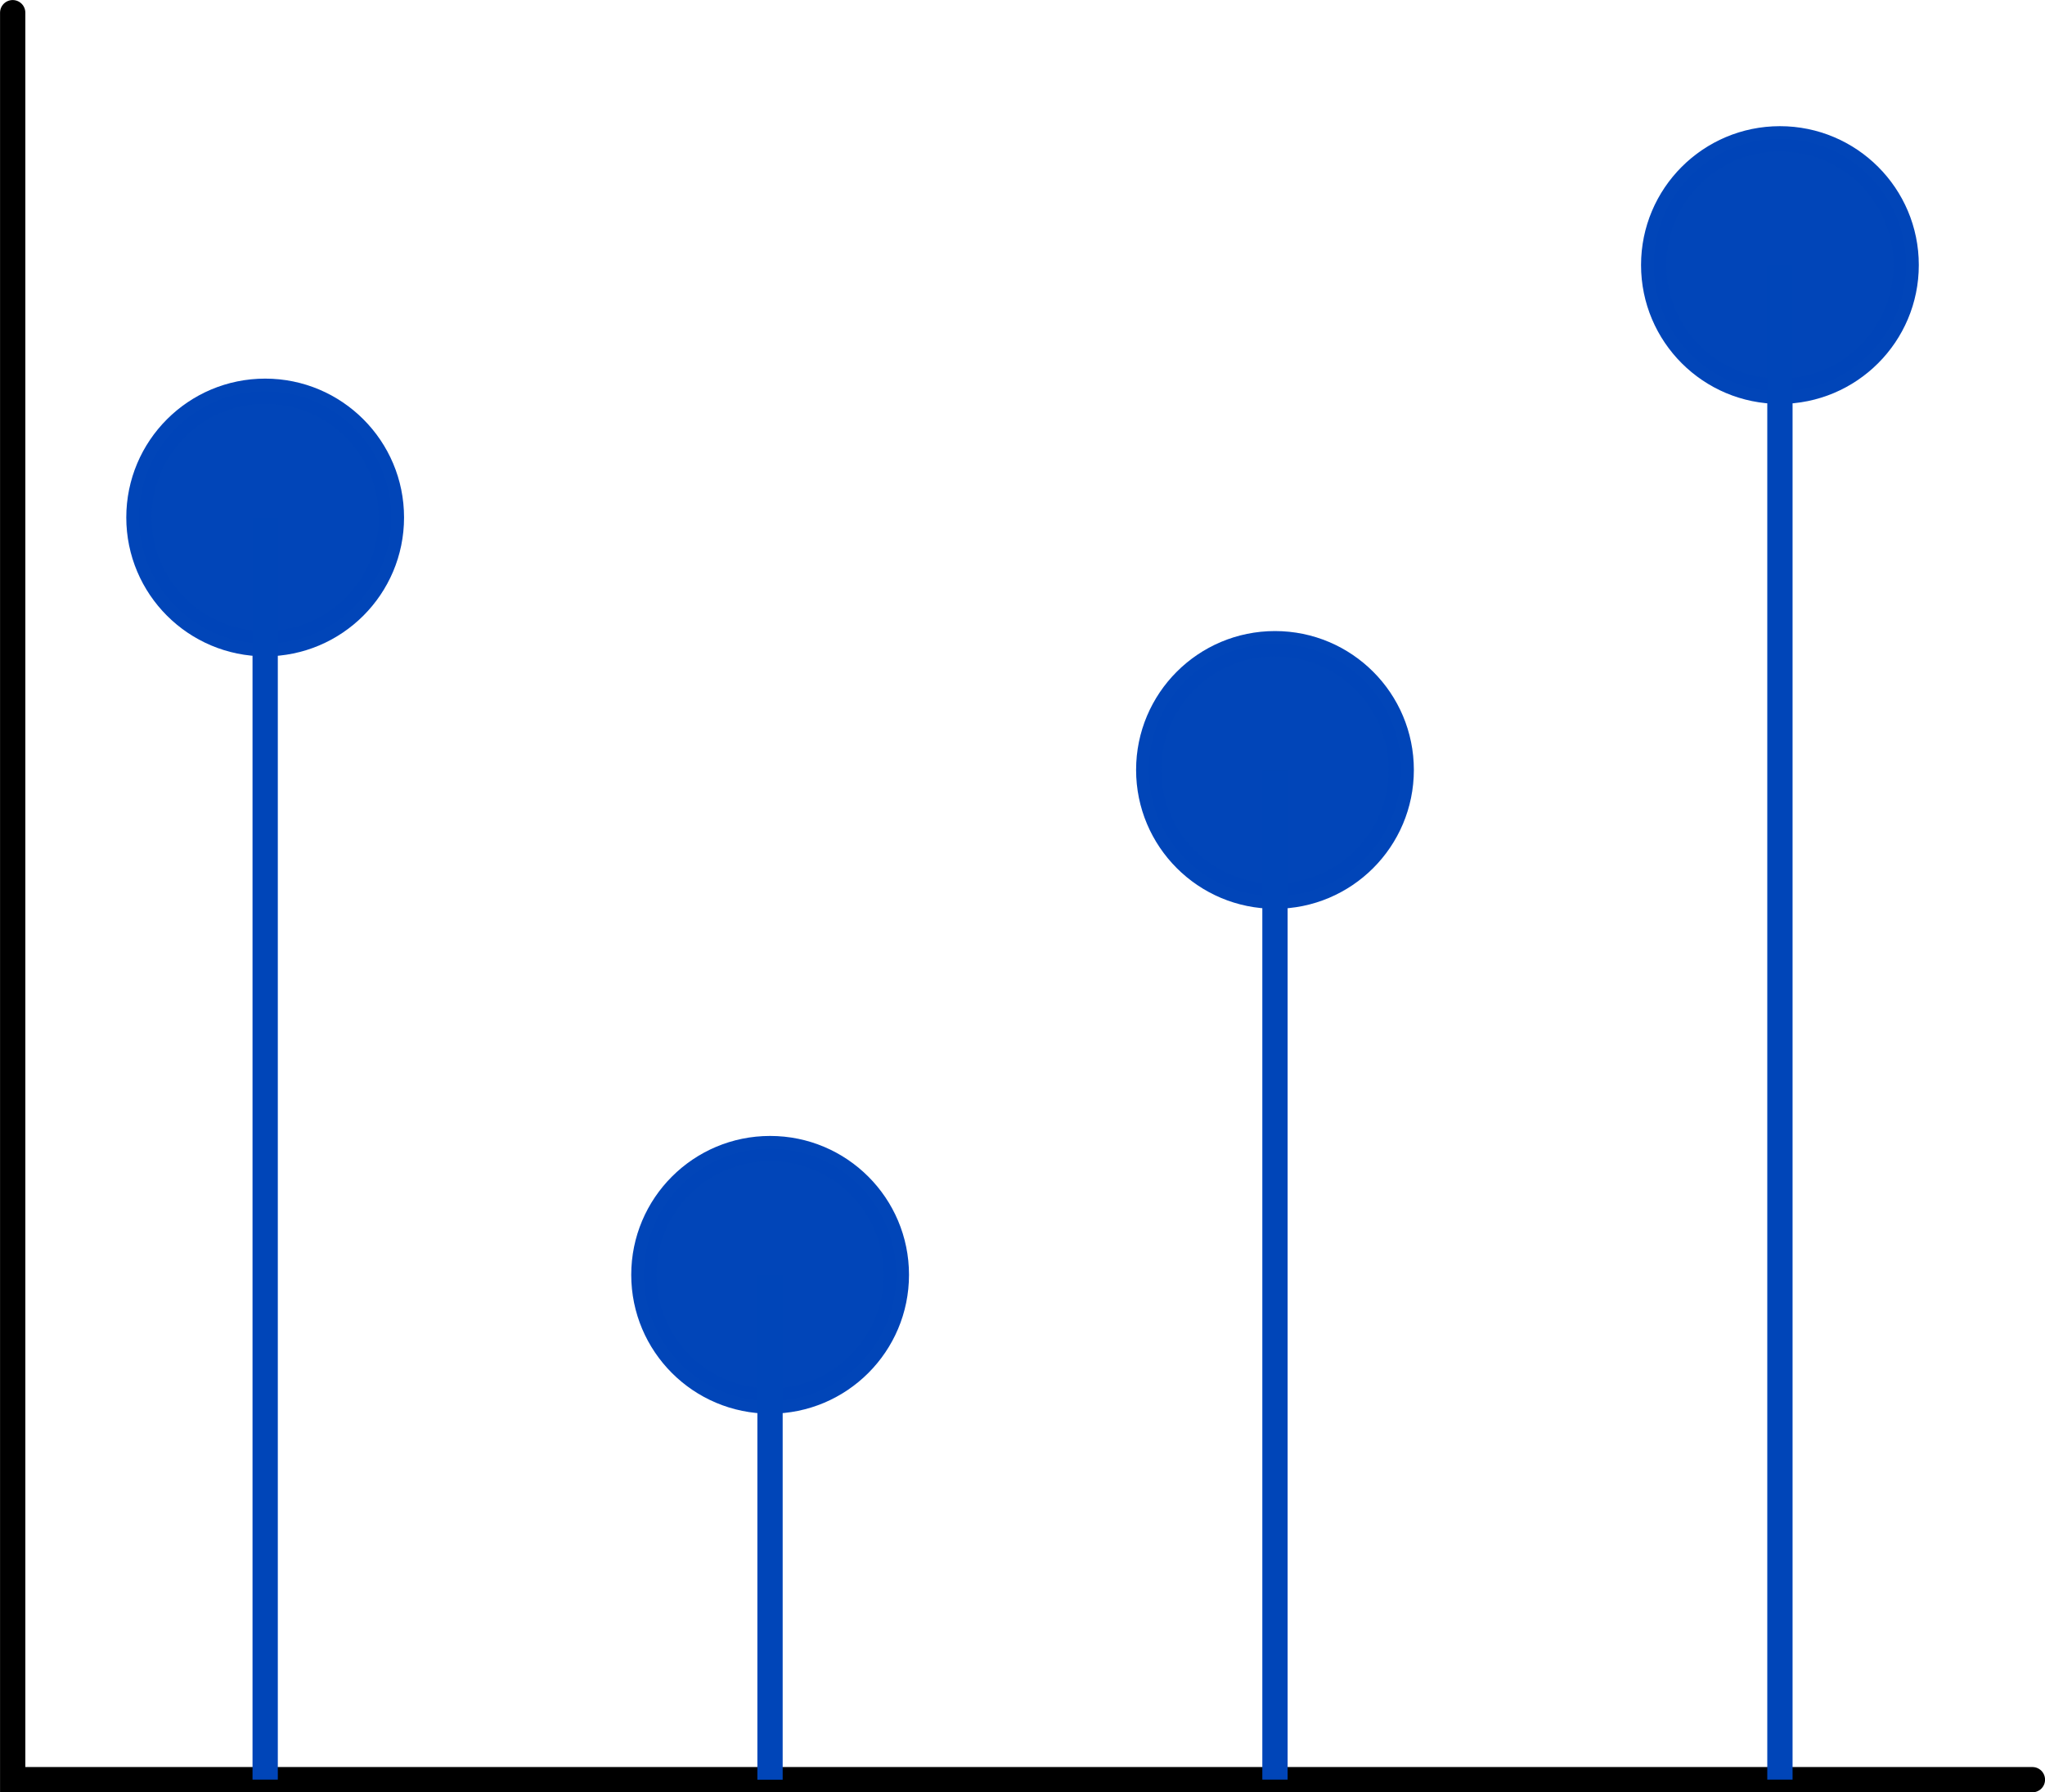 <?xml version="1.0" encoding="UTF-8" standalone="no"?>
<!-- Created with Inkscape (http://www.inkscape.org/) -->

<svg
   width="21.432mm"
   height="18.786mm"
   viewBox="0 0 21.432 18.786"
   version="1.1"
   id="svg5"
   inkscape:version="1.1 (1:1.1+202105261517+ce6663b3b7)"
   sodipodi:docname="dotplot.svg"
   xmlns:inkscape="http://www.inkscape.org/namespaces/inkscape"
   xmlns:sodipodi="http://sodipodi.sourceforge.net/DTD/sodipodi-0.dtd"
   xmlns="http://www.w3.org/2000/svg"
   xmlns:svg="http://www.w3.org/2000/svg">
  <sodipodi:namedview
     id="namedview7"
     pagecolor="#ffffff"
     bordercolor="#eeeeee"
     borderopacity="1"
     inkscape:pageshadow="0"
     inkscape:pageopacity="1"
     inkscape:pagecheckerboard="0"
     inkscape:document-units="mm"
     showgrid="true"
     inkscape:zoom="5.12"
     inkscape:cx="26.757813"
     inkscape:cy="46.777344"
     inkscape:window-width="1920"
     inkscape:window-height="1016"
     inkscape:window-x="0"
     inkscape:window-y="27"
     inkscape:window-maximized="1"
     inkscape:current-layer="layer1"
     inkscape:snap-bbox="true"
     inkscape:snap-bbox-midpoints="true">
    <inkscape:grid
       type="xygrid"
       id="grid9"
       originx="3175.132"
       originy="-3923.639" />
  </sodipodi:namedview>
  <defs
     id="defs2" />
  <g
     inkscape:label="Layer 1"
     inkscape:groupmode="layer"
     id="layer1"
     transform="translate(3175.133,-3923.638)">
    <path
       style="fill:none;stroke:#000000;stroke-width:0.265;stroke-linecap:round;stroke-linejoin:miter;stroke-miterlimit:4;stroke-dasharray:none;stroke-opacity:1"
       d="m -3175,3923.771 v 18.521 l 21.167,-1e-4"
       id="path44"
       sodipodi:nodetypes="ccc" />
    <circle
       style="opacity:0.996;fill:#0045b8;stroke:#0045b8;stroke-width:0.265;stroke-linecap:round;stroke-linejoin:round;stroke-miterlimit:4;stroke-dasharray:none;stroke-opacity:1"
       id="path5068"
       cx="-3172.354"
       cy="3929.062"
       r="1.323" />
    <circle
       style="opacity:0.996;fill:#0045b8;stroke:#0045b8;stroke-width:0.265;stroke-linecap:round;stroke-linejoin:round;stroke-miterlimit:4;stroke-dasharray:none;stroke-opacity:1"
       id="circle5150"
       cx="-3161.771"
       cy="3931.708"
       r="1.323" />
    <circle
       style="opacity:0.996;fill:#0045b8;stroke:#0045b8;stroke-width:0.265;stroke-linecap:round;stroke-linejoin:round;stroke-miterlimit:4;stroke-dasharray:none;stroke-opacity:1"
       id="circle5152"
       cx="-3156.479"
       cy="3926.416"
       r="1.323" />
    <circle
       style="opacity:0.996;fill:#0045b8;stroke:#0045b8;stroke-width:0.265;stroke-linecap:round;stroke-linejoin:round;stroke-miterlimit:4;stroke-dasharray:none;stroke-opacity:1"
       id="circle5154"
       cx="-3167.062"
       cy="3937"
       r="1.323" />
    <path
       style="fill:none;stroke:#0045b8;stroke-width:0.265px;stroke-linecap:butt;stroke-linejoin:miter;stroke-opacity:1"
       d="m -3172.354,3929.062 v 13.229"
       id="path5404" />
    <path
       style="fill:none;stroke:#0045b8;stroke-width:0.265px;stroke-linecap:butt;stroke-linejoin:miter;stroke-opacity:1"
       d="m -3161.771,3931.708 v 10.583"
       id="path5406" />
    <path
       style="fill:none;stroke:#0045b8;stroke-width:0.265px;stroke-linecap:butt;stroke-linejoin:miter;stroke-opacity:1"
       d="m -3156.479,3926.416 v 15.875"
       id="path5408" />
    <path
       style="fill:none;stroke:#0045b8;stroke-width:0.265px;stroke-linecap:butt;stroke-linejoin:miter;stroke-opacity:1"
       d="m -3167.063,3937 v 5.292"
       id="path5410" />
  </g>
</svg>

